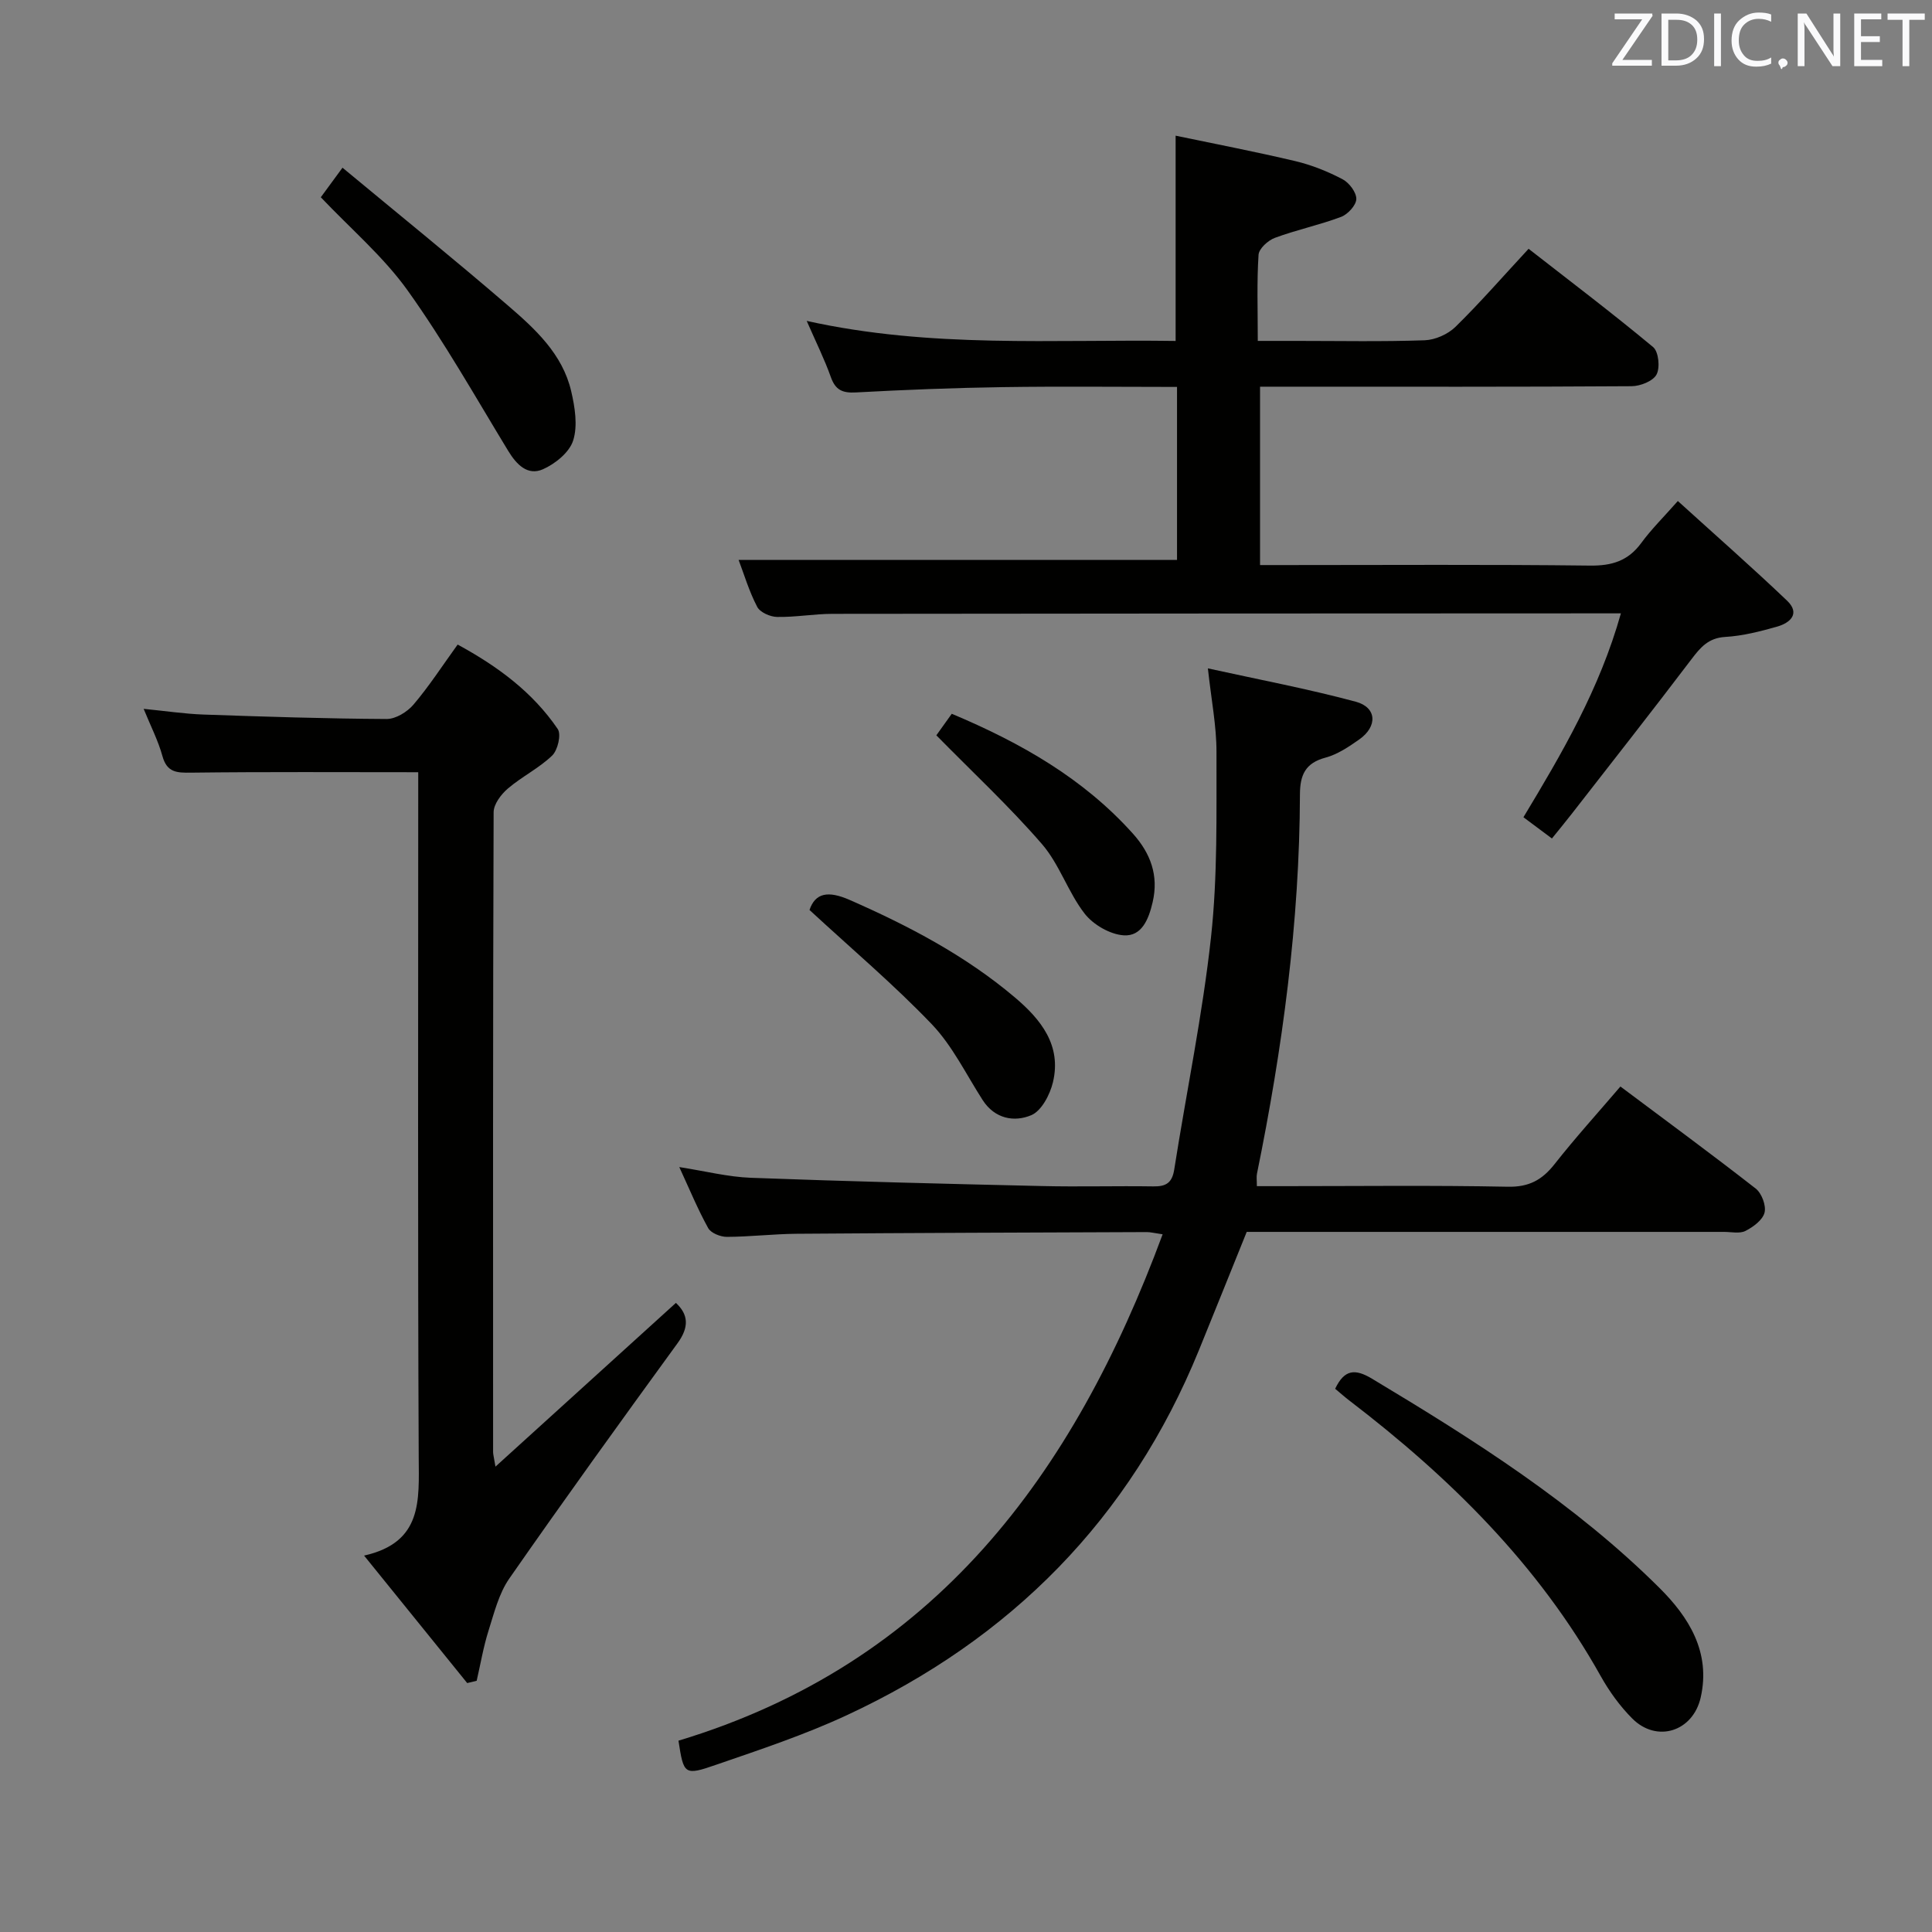 <svg enable-background="new 0 0 400 400" viewBox="0 0 400 400" xmlns="http://www.w3.org/2000/svg"><rect x="0" y="0" width="400" height="400" fill="#808080" stroke="none"/><path d="m243.69 115.93c0-11.45 0-23.37 0-35.82-12.18 0-24.13-.14-36.07.04-10.14.15-20.29.55-30.41 1.1-2.76.15-4.23-.47-5.19-3.17-1.31-3.69-3.07-7.22-5-11.64 25.76 5.72 51.02 3.78 76.38 4.15 0-14.03 0-27.57 0-42.5 8.23 1.72 16.57 3.32 24.83 5.28 3.36.8 6.67 2.13 9.73 3.74 1.37.72 2.88 2.71 2.85 4.1-.03 1.29-1.77 3.18-3.17 3.7-4.47 1.68-9.2 2.67-13.68 4.33-1.42.52-3.3 2.23-3.39 3.5-.37 5.62-.16 11.29-.16 17.84h8.07c8.83 0 17.67.18 26.49-.13 2.18-.08 4.79-1.24 6.36-2.77 5.1-5 9.8-10.4 15.15-16.17 8.69 6.78 17.4 13.37 25.78 20.35 1.14.95 1.47 4.25.71 5.68-.73 1.37-3.36 2.41-5.17 2.42-23.66.16-47.32.1-70.98.1-1.82 0-3.65 0-5.94 0v36.93h5.31c20.99 0 41.99-.14 62.98.11 4.58.06 7.93-.98 10.65-4.7 2.04-2.79 4.53-5.24 7.56-8.67 7.73 7.02 15.31 13.67 22.6 20.62 2.8 2.67.68 4.61-2.06 5.39-3.5.99-7.12 1.92-10.73 2.13-3.52.21-5.15 2.19-7.04 4.68-8.14 10.73-16.47 21.32-24.74 31.95-1.33 1.7-2.7 3.37-4.1 5.1-2.36-1.75-3.92-2.92-5.9-4.4 7.99-13.25 15.77-26.53 20.18-42.21-2.14 0-3.72 0-5.3 0-52.65.02-105.31.03-157.96.1-3.81.01-7.63.71-11.44.64-1.43-.02-3.53-.95-4.12-2.09-1.67-3.19-2.71-6.71-3.85-9.72 30.22.01 60.23.01 90.77.01z" fill="#010100"/><path d="m140.47 360.39c53-16.01 81.78-54.96 100.24-104.84-1.79-.26-2.55-.47-3.32-.46-24.15.09-48.3.17-72.46.35-4.81.04-9.63.62-14.44.64-1.33 0-3.3-.78-3.87-1.82-2.15-3.88-3.85-8.01-5.98-12.63 5.38.84 10.08 2.04 14.82 2.22 20.11.75 40.22 1.25 60.34 1.71 7.66.18 15.33-.05 22.99.07 2.61.04 3.88-.71 4.32-3.48 2.52-16.05 5.86-32.01 7.62-48.14 1.38-12.66 1.1-25.52 1.13-38.29.01-5.4-1.07-10.8-1.78-17.34 10.45 2.3 20.63 4.22 30.61 6.9 4.39 1.18 4.56 5.12.72 7.82-2.16 1.52-4.49 3.09-6.98 3.76-4.17 1.11-5.27 3.58-5.29 7.57-.08 26.51-3.61 52.65-8.9 78.58-.13.62-.02 1.29-.02 2.57h5.49c15.49 0 30.99-.19 46.48.12 4.36.09 7.08-1.4 9.65-4.66 4.31-5.48 9.01-10.66 13.65-16.09 9.45 7.08 18.84 13.97 28.01 21.13 1.24.97 2.2 3.52 1.83 4.98-.39 1.53-2.34 2.97-3.95 3.79-1.2.61-2.94.2-4.44.2-32.98.01-65.96 0-98.82 0-3.35 8.29-6.59 16.38-9.88 24.45-14.23 34.93-38.96 59.85-72.95 75.63-8.7 4.04-17.88 7.1-26.98 10.23-6.66 2.32-6.76 2.04-7.84-4.97z" fill="#010100"/><path d="m96.73 348.46c-6.87-8.49-13.73-16.97-21.35-26.39 12.17-2.74 11.35-11.45 11.31-20.39-.21-45.49-.1-90.98-.1-136.47 0-1.96 0-3.91 0-5.33-16.1 0-31.55-.1-47 .09-2.98.04-5.02-.01-5.96-3.43-.87-3.16-2.4-6.14-3.89-9.78 4.52.44 8.44 1.04 12.38 1.18 12.64.44 25.28.85 37.93.92 1.87.01 4.25-1.45 5.54-2.96 3.22-3.78 5.94-7.99 9.16-12.45 8.21 4.46 15.5 9.81 20.72 17.48.77 1.13.01 4.38-1.15 5.5-2.72 2.62-6.27 4.35-9.16 6.82-1.41 1.2-2.96 3.25-2.96 4.92-.16 44.16-.12 88.31-.11 132.47 0 .47.15.95.49 3.01 12.88-11.69 25.09-22.76 37.36-33.9 2.62 2.44 2.75 5.04.33 8.36-11.74 16.14-23.42 32.32-34.82 48.7-2.16 3.1-3.13 7.09-4.3 10.78-1.07 3.39-1.66 6.93-2.46 10.4-.65.17-1.31.32-1.96.47z" fill="#010100"/><path d="m276.43 287.53c1.92-4.03 4.12-4.19 7.64-2.08 21.13 12.68 41.94 25.84 59.5 43.31 6.03 5.99 10.68 13.27 8.54 22.69-1.6 7.04-9.08 9.46-14.18 4.34-2.55-2.56-4.75-5.61-6.52-8.77-12.92-23.11-31.3-41.19-52.09-57.09-.92-.7-1.78-1.48-2.89-2.4z" fill="#010100"/><path d="m66.42 40.84c1.13-1.55 2.37-3.23 4.49-6.12 11.65 9.67 23.09 18.92 34.24 28.52 5.66 4.87 11.32 10.06 13.11 17.76.77 3.3 1.38 7.13.41 10.19-.77 2.46-3.72 4.85-6.27 5.97-3.15 1.38-5.43-.94-7.17-3.79-6.8-11.18-13.26-22.64-20.86-33.27-4.98-6.95-11.69-12.66-17.95-19.26z" fill="#010100"/><path d="m167.6 188.4c1.19-3.54 3.85-4.04 8.31-2.08 12.23 5.37 23.95 11.51 34.19 20.17 5.39 4.56 9.73 9.92 7.9 17.58-.61 2.56-2.37 5.93-4.49 6.82-3.52 1.48-7.55.76-10.06-3.13-3.41-5.3-6.23-11.19-10.51-15.68-7.87-8.23-16.61-15.61-25.34-23.68z" fill="#010100"/><path d="m197.05 147.78c14.42 6.06 27.3 13.44 37.51 24.82 3.63 4.05 5.38 8.64 4.08 14.2-.81 3.49-2.24 7.1-5.99 6.85-2.84-.19-6.32-2.21-8.1-4.51-3.43-4.43-5.2-10.2-8.83-14.39-6.69-7.73-14.22-14.74-21.86-22.51.51-.71 1.73-2.41 3.19-4.46z" fill="#010100"/><g fill="#fafafb"><path d="m342.2 3.2-6.3 9.2h6.1v1.2h-8.2v-.5l6.2-9.1h-5.7v-1.2h7.8v.4z"/><path d="m344 13.7v-10.9h3.1c1.6 0 3 .5 4.1 1.4 1.1 1 1.6 2.2 1.6 3.9s-.5 3-1.6 4-2.5 1.5-4.2 1.5h-3zm1.4-9.6v8.4h1.6c1.4 0 2.5-.4 3.2-1.1.8-.8 1.2-1.8 1.2-3.2s-.4-2.4-1.2-3.1-1.8-1-3.1-1z"/><path d="m356.3 2.8v10.9h-1.4v-10.9z"/><path d="m366.6 13.2c-.8.4-1.8.6-3 .6-1.6 0-2.8-.5-3.7-1.5s-1.4-2.3-1.4-3.9c0-1.7.5-3.2 1.6-4.2s2.4-1.6 4-1.6c1 0 1.9.1 2.6.4v1.5c-.8-.4-1.6-.6-2.6-.6-1.2 0-2.2.4-3 1.2s-1.1 1.9-1.1 3.3c0 1.3.4 2.3 1.1 3.1s1.6 1.1 2.8 1.1c1.1 0 2-.2 2.8-.7v1.3z"/><path d="m368.2 13c0-.3.1-.5.3-.6.2-.2.4-.3.6-.3.3 0 .5.1.7.3s.3.4.3.6-.1.5-.3.6c-.2.2-.4.3-.7.3-.3 1-.5-.1-.6-.3-.2-.2-.3-.4-.3-.6z"/><path d="m381.1 13.7h-1.7l-5.5-8.4c-.2-.2-.3-.5-.4-.7 0 .2.1.8.1 1.5v7.6h-1.4v-10.9h1.8l5.3 8.3c.3.4.4.6.4.8 0-.3-.1-.8-.1-1.6v-7.5h1.4v10.9z"/><path d="m389.7 13.7h-5.8v-10.9h5.6v1.2h-4.2v3.5h3.9v1.2h-3.9v3.7h4.4z"/><path d="m398.4 4.1h-3.1v9.6h-1.4v-9.6h-3.1v-1.3h7.7v1.3z"/></g></svg>
